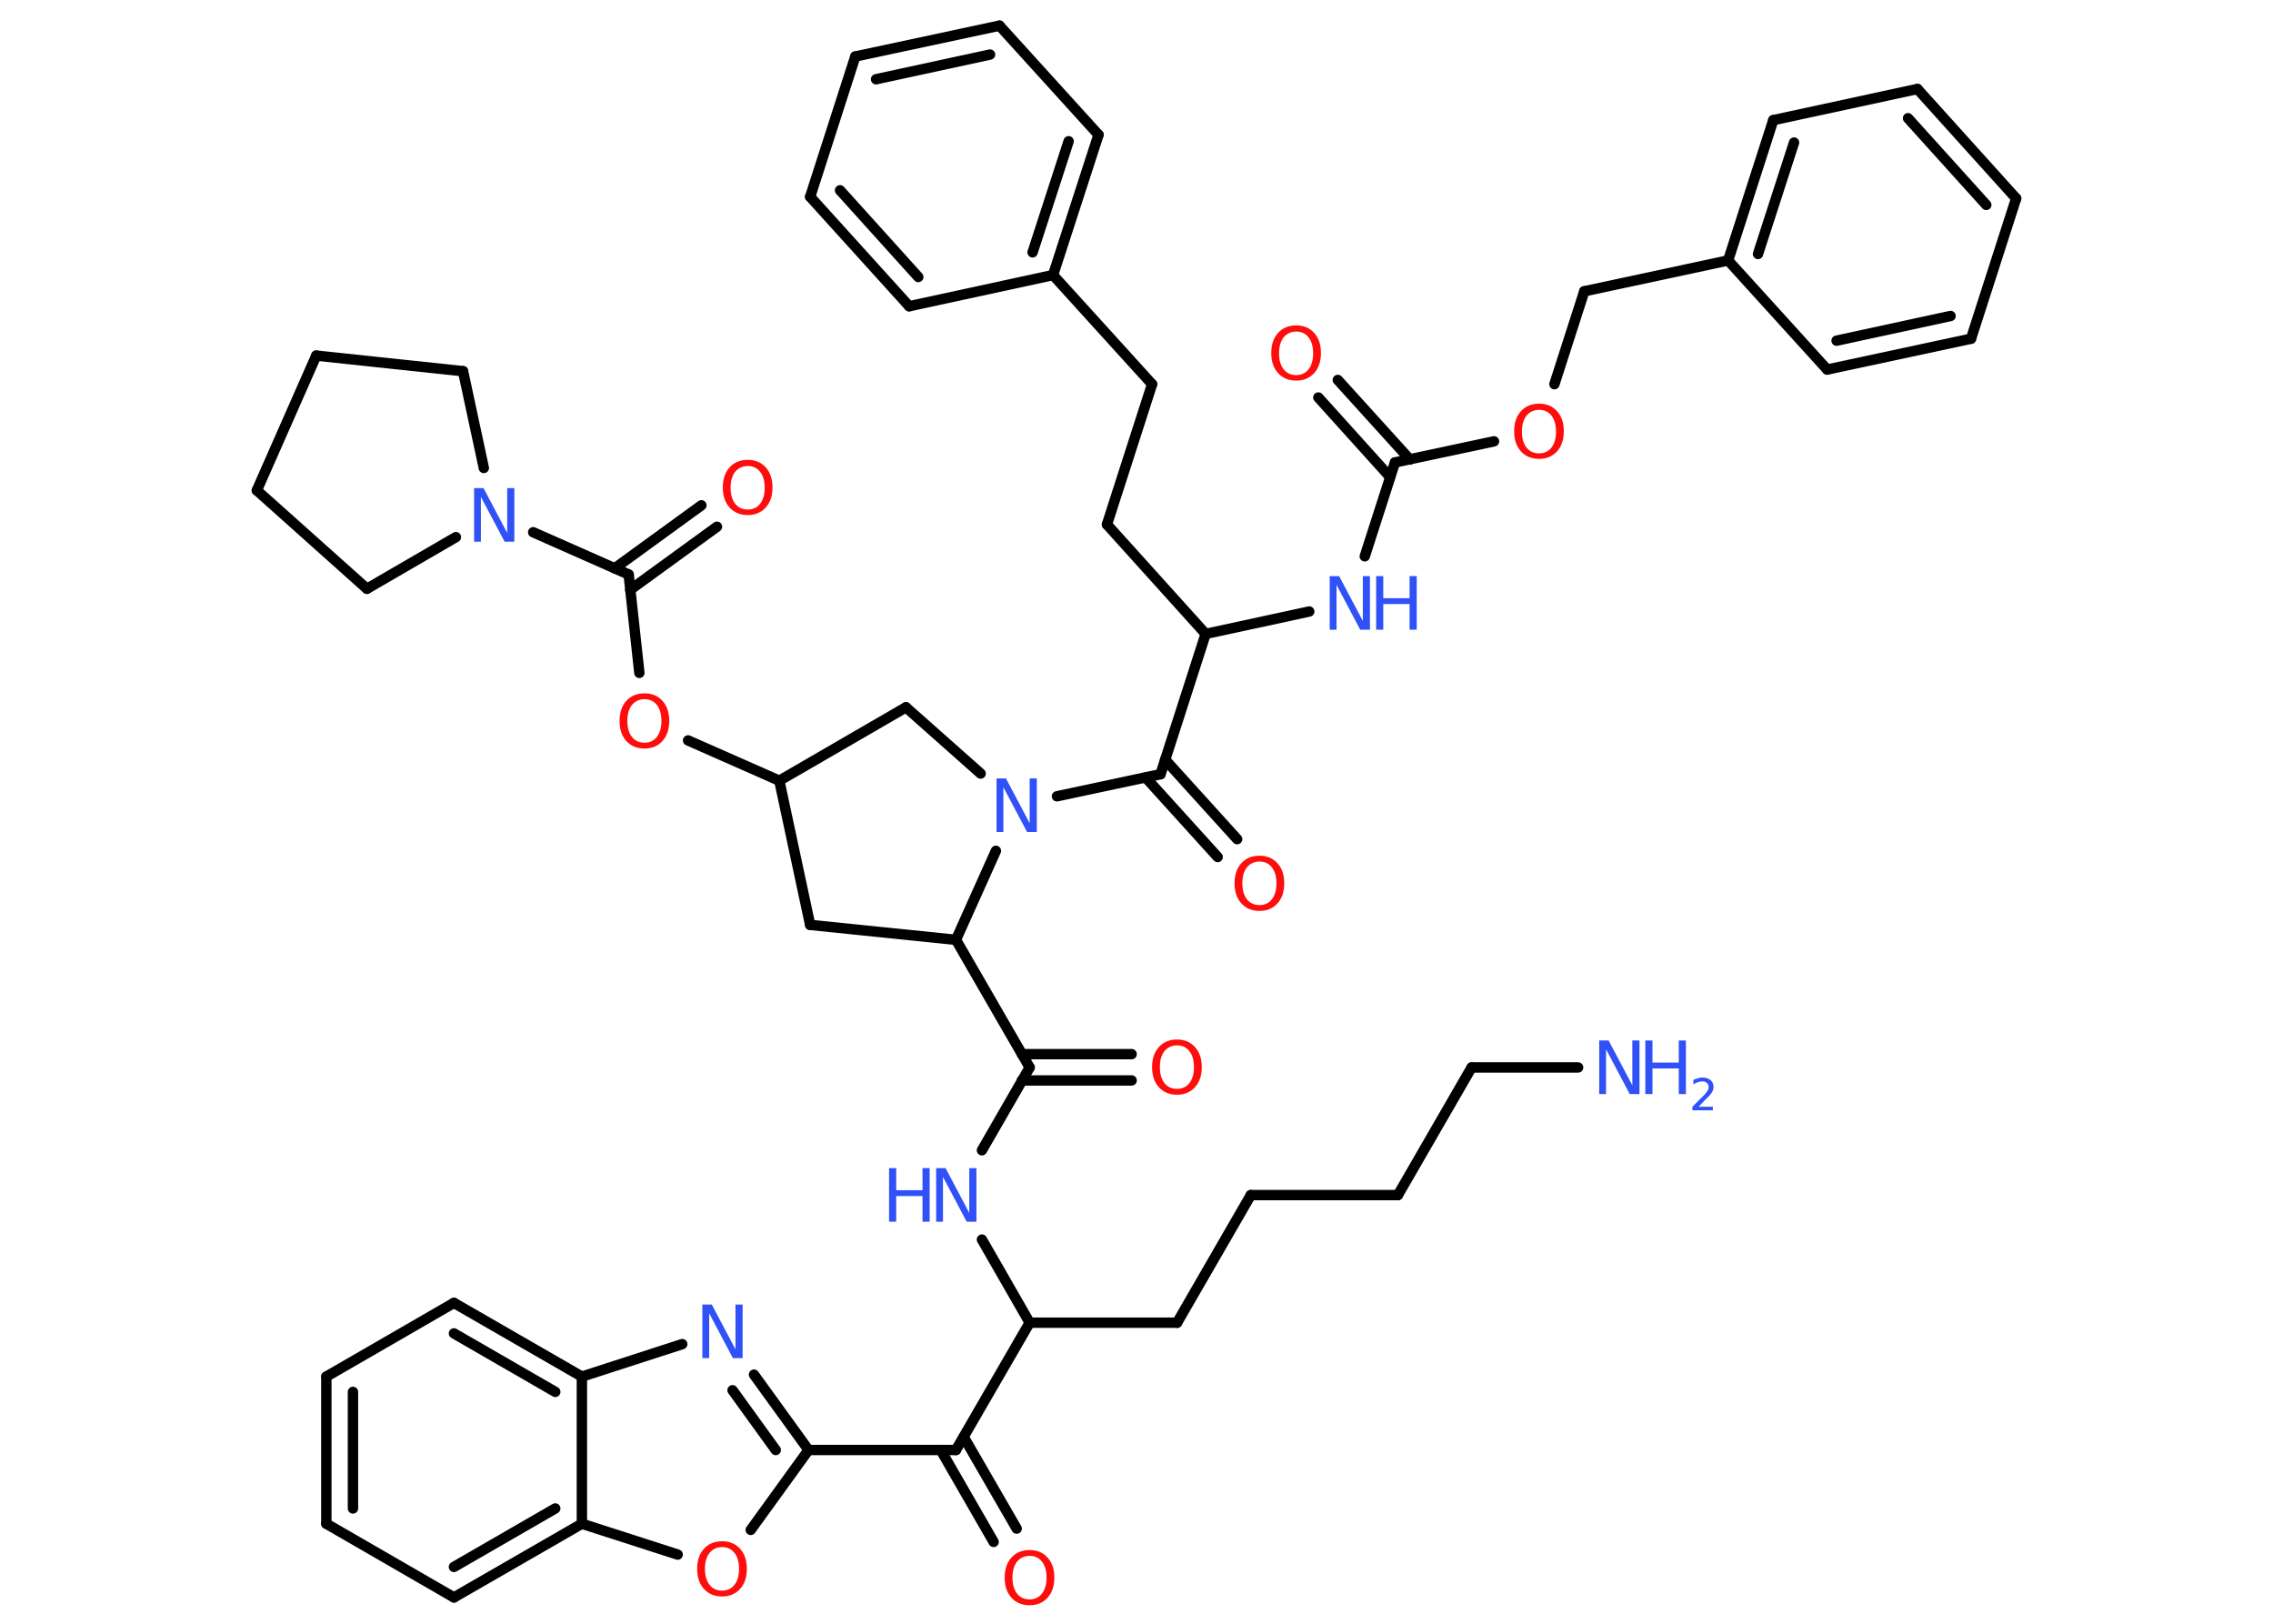 <?xml version='1.0' encoding='UTF-8'?>
<!DOCTYPE svg PUBLIC "-//W3C//DTD SVG 1.1//EN" "http://www.w3.org/Graphics/SVG/1.1/DTD/svg11.dtd">
<svg version='1.2' xmlns='http://www.w3.org/2000/svg' xmlns:xlink='http://www.w3.org/1999/xlink' width='70.0mm' height='50.0mm' viewBox='0 0 70.0 50.0'>
  <desc>Generated by the Chemistry Development Kit (http://github.com/cdk)</desc>
  <g stroke-linecap='round' stroke-linejoin='round' stroke='#000000' stroke-width='.32' fill='#3050F8'>
    <rect x='.0' y='.0' width='70.0' height='50.0' fill='#FFFFFF' stroke='none'/>
    <g id='mol1' class='mol'>
      <line id='mol1bnd1' class='bond' x1='48.6' y1='32.87' x2='45.32' y2='32.87'/>
      <line id='mol1bnd2' class='bond' x1='45.32' y1='32.87' x2='43.05' y2='36.8'/>
      <line id='mol1bnd3' class='bond' x1='43.05' y1='36.8' x2='38.52' y2='36.8'/>
      <line id='mol1bnd4' class='bond' x1='38.52' y1='36.8' x2='36.25' y2='40.73'/>
      <line id='mol1bnd5' class='bond' x1='36.25' y1='40.73' x2='31.71' y2='40.73'/>
      <line id='mol1bnd6' class='bond' x1='31.71' y1='40.73' x2='30.24' y2='38.17'/>
      <line id='mol1bnd7' class='bond' x1='30.24' y1='35.42' x2='31.71' y2='32.87'/>
      <g id='mol1bnd8' class='bond'>
        <line x1='31.47' y1='32.46' x2='34.85' y2='32.46'/>
        <line x1='31.47' y1='33.27' x2='34.85' y2='33.27'/>
      </g>
      <line id='mol1bnd9' class='bond' x1='31.71' y1='32.87' x2='29.44' y2='28.94'/>
      <line id='mol1bnd10' class='bond' x1='29.44' y1='28.94' x2='24.95' y2='28.48'/>
      <line id='mol1bnd11' class='bond' x1='24.95' y1='28.48' x2='24.0' y2='24.04'/>
      <line id='mol1bnd12' class='bond' x1='24.0' y1='24.04' x2='21.19' y2='22.8'/>
      <line id='mol1bnd13' class='bond' x1='19.69' y1='20.72' x2='19.36' y2='17.69'/>
      <g id='mol1bnd14' class='bond'>
        <line x1='18.93' y1='17.5' x2='21.6' y2='15.56'/>
        <line x1='19.41' y1='18.16' x2='22.08' y2='16.22'/>
      </g>
      <line id='mol1bnd15' class='bond' x1='19.36' y1='17.69' x2='16.42' y2='16.39'/>
      <line id='mol1bnd16' class='bond' x1='14.04' y1='16.54' x2='11.3' y2='18.13'/>
      <line id='mol1bnd17' class='bond' x1='11.3' y1='18.13' x2='7.91' y2='15.1'/>
      <line id='mol1bnd18' class='bond' x1='7.91' y1='15.1' x2='9.74' y2='10.95'/>
      <line id='mol1bnd19' class='bond' x1='9.74' y1='10.95' x2='14.26' y2='11.43'/>
      <line id='mol1bnd20' class='bond' x1='14.9' y1='14.41' x2='14.26' y2='11.43'/>
      <line id='mol1bnd21' class='bond' x1='24.0' y1='24.04' x2='27.9' y2='21.78'/>
      <line id='mol1bnd22' class='bond' x1='27.9' y1='21.78' x2='30.2' y2='23.82'/>
      <line id='mol1bnd23' class='bond' x1='29.44' y1='28.94' x2='30.67' y2='26.2'/>
      <line id='mol1bnd24' class='bond' x1='32.55' y1='24.52' x2='35.74' y2='23.84'/>
      <g id='mol1bnd25' class='bond'>
        <line x1='35.88' y1='23.39' x2='38.1' y2='25.84'/>
        <line x1='35.28' y1='23.94' x2='37.5' y2='26.39'/>
      </g>
      <line id='mol1bnd26' class='bond' x1='35.74' y1='23.84' x2='37.13' y2='19.52'/>
      <line id='mol1bnd27' class='bond' x1='37.13' y1='19.52' x2='34.09' y2='16.15'/>
      <line id='mol1bnd28' class='bond' x1='34.09' y1='16.15' x2='35.48' y2='11.83'/>
      <line id='mol1bnd29' class='bond' x1='35.48' y1='11.83' x2='32.43' y2='8.47'/>
      <g id='mol1bnd30' class='bond'>
        <line x1='32.43' y1='8.47' x2='33.83' y2='4.15'/>
        <line x1='31.8' y1='7.77' x2='32.91' y2='4.35'/>
      </g>
      <line id='mol1bnd31' class='bond' x1='33.83' y1='4.15' x2='30.78' y2='.79'/>
      <g id='mol1bnd32' class='bond'>
        <line x1='30.78' y1='.79' x2='26.34' y2='1.74'/>
        <line x1='30.49' y1='1.68' x2='26.98' y2='2.44'/>
      </g>
      <line id='mol1bnd33' class='bond' x1='26.34' y1='1.74' x2='24.95' y2='6.06'/>
      <g id='mol1bnd34' class='bond'>
        <line x1='24.95' y1='6.06' x2='28.0' y2='9.43'/>
        <line x1='25.87' y1='5.86' x2='28.28' y2='8.53'/>
      </g>
      <line id='mol1bnd35' class='bond' x1='32.43' y1='8.47' x2='28.0' y2='9.43'/>
      <line id='mol1bnd36' class='bond' x1='37.13' y1='19.52' x2='40.32' y2='18.83'/>
      <line id='mol1bnd37' class='bond' x1='42.03' y1='17.13' x2='42.96' y2='14.24'/>
      <g id='mol1bnd38' class='bond'>
        <line x1='42.81' y1='14.69' x2='40.6' y2='12.24'/>
        <line x1='43.42' y1='14.15' x2='41.2' y2='11.7'/>
      </g>
      <line id='mol1bnd39' class='bond' x1='42.96' y1='14.24' x2='46.01' y2='13.59'/>
      <line id='mol1bnd40' class='bond' x1='47.87' y1='11.83' x2='48.79' y2='8.97'/>
      <line id='mol1bnd41' class='bond' x1='48.79' y1='8.97' x2='53.22' y2='8.02'/>
      <g id='mol1bnd42' class='bond'>
        <line x1='54.61' y1='3.7' x2='53.22' y2='8.02'/>
        <line x1='55.25' y1='4.39' x2='54.14' y2='7.82'/>
      </g>
      <line id='mol1bnd43' class='bond' x1='54.61' y1='3.7' x2='59.05' y2='2.74'/>
      <g id='mol1bnd44' class='bond'>
        <line x1='62.09' y1='6.11' x2='59.05' y2='2.74'/>
        <line x1='61.17' y1='6.31' x2='58.76' y2='3.64'/>
      </g>
      <line id='mol1bnd45' class='bond' x1='62.09' y1='6.11' x2='60.7' y2='10.43'/>
      <g id='mol1bnd46' class='bond'>
        <line x1='56.27' y1='11.38' x2='60.7' y2='10.43'/>
        <line x1='56.56' y1='10.49' x2='60.07' y2='9.73'/>
      </g>
      <line id='mol1bnd47' class='bond' x1='53.22' y1='8.02' x2='56.27' y2='11.38'/>
      <line id='mol1bnd48' class='bond' x1='31.71' y1='40.73' x2='29.44' y2='44.65'/>
      <g id='mol1bnd49' class='bond'>
        <line x1='29.68' y1='44.25' x2='31.31' y2='47.07'/>
        <line x1='28.97' y1='44.65' x2='30.6' y2='47.48'/>
      </g>
      <line id='mol1bnd50' class='bond' x1='29.44' y1='44.65' x2='24.9' y2='44.65'/>
      <g id='mol1bnd51' class='bond'>
        <line x1='24.9' y1='44.65' x2='23.22' y2='42.33'/>
        <line x1='23.89' y1='44.65' x2='22.56' y2='42.81'/>
      </g>
      <line id='mol1bnd52' class='bond' x1='21.01' y1='41.39' x2='17.92' y2='42.39'/>
      <g id='mol1bnd53' class='bond'>
        <line x1='17.92' y1='42.39' x2='13.98' y2='40.12'/>
        <line x1='17.1' y1='42.86' x2='13.98' y2='41.06'/>
      </g>
      <line id='mol1bnd54' class='bond' x1='13.98' y1='40.12' x2='10.05' y2='42.39'/>
      <g id='mol1bnd55' class='bond'>
        <line x1='10.05' y1='42.39' x2='10.05' y2='46.92'/>
        <line x1='10.87' y1='42.86' x2='10.87' y2='46.45'/>
      </g>
      <line id='mol1bnd56' class='bond' x1='10.05' y1='46.92' x2='13.98' y2='49.19'/>
      <g id='mol1bnd57' class='bond'>
        <line x1='13.98' y1='49.19' x2='17.92' y2='46.92'/>
        <line x1='13.98' y1='48.25' x2='17.1' y2='46.45'/>
      </g>
      <line id='mol1bnd58' class='bond' x1='17.92' y1='42.39' x2='17.92' y2='46.92'/>
      <line id='mol1bnd59' class='bond' x1='17.92' y1='46.92' x2='20.87' y2='47.87'/>
      <line id='mol1bnd60' class='bond' x1='24.9' y1='44.65' x2='23.12' y2='47.11'/>
      <g id='mol1atm1' class='atom'>
        <path d='M49.24 32.04h.3l.73 1.38v-1.38h.22v1.65h-.3l-.73 -1.38v1.38h-.21v-1.65z' stroke='none'/>
        <path d='M50.67 32.04h.22v.68h.81v-.68h.22v1.65h-.22v-.79h-.81v.79h-.22v-1.65z' stroke='none'/>
        <path d='M52.28 34.08h.47v.11h-.63v-.11q.08 -.08 .21 -.21q.13 -.13 .17 -.17q.06 -.07 .09 -.12q.03 -.05 .03 -.1q.0 -.08 -.05 -.13q-.05 -.05 -.14 -.05q-.06 .0 -.13 .02q-.07 .02 -.15 .07v-.14q.08 -.03 .15 -.05q.07 -.02 .13 -.02q.15 .0 .25 .08q.09 .08 .09 .21q.0 .06 -.02 .11q-.02 .05 -.08 .13q-.02 .02 -.11 .11q-.09 .09 -.25 .26z' stroke='none'/>
      </g>
      <g id='mol1atm7' class='atom'>
        <path d='M28.82 35.97h.3l.73 1.38v-1.38h.22v1.65h-.3l-.73 -1.38v1.38h-.21v-1.65z' stroke='none'/>
        <path d='M27.38 35.97h.22v.68h.81v-.68h.22v1.65h-.22v-.79h-.81v.79h-.22v-1.65z' stroke='none'/>
      </g>
      <path id='mol1atm9' class='atom' d='M36.25 32.19q-.24 .0 -.39 .18q-.14 .18 -.14 .49q.0 .31 .14 .49q.14 .18 .39 .18q.24 .0 .38 -.18q.14 -.18 .14 -.49q.0 -.31 -.14 -.49q-.14 -.18 -.38 -.18zM36.25 32.01q.34 .0 .55 .23q.21 .23 .21 .62q.0 .39 -.21 .62q-.21 .23 -.55 .23q-.35 .0 -.56 -.23q-.21 -.23 -.21 -.62q.0 -.39 .21 -.62q.21 -.23 .56 -.23z' stroke='none' fill='#FF0D0D'/>
      <path id='mol1atm13' class='atom' d='M19.85 21.53q-.24 .0 -.39 .18q-.14 .18 -.14 .49q.0 .31 .14 .49q.14 .18 .39 .18q.24 .0 .38 -.18q.14 -.18 .14 -.49q.0 -.31 -.14 -.49q-.14 -.18 -.38 -.18zM19.85 21.35q.34 .0 .55 .23q.21 .23 .21 .62q.0 .39 -.21 .62q-.21 .23 -.55 .23q-.35 .0 -.56 -.23q-.21 -.23 -.21 -.62q.0 -.39 .21 -.62q.21 -.23 .56 -.23z' stroke='none' fill='#FF0D0D'/>
      <path id='mol1atm15' class='atom' d='M23.03 14.35q-.24 .0 -.39 .18q-.14 .18 -.14 .49q.0 .31 .14 .49q.14 .18 .39 .18q.24 .0 .38 -.18q.14 -.18 .14 -.49q.0 -.31 -.14 -.49q-.14 -.18 -.38 -.18zM23.03 14.16q.34 .0 .55 .23q.21 .23 .21 .62q.0 .39 -.21 .62q-.21 .23 -.55 .23q-.35 .0 -.56 -.23q-.21 -.23 -.21 -.62q.0 -.39 .21 -.62q.21 -.23 .56 -.23z' stroke='none' fill='#FF0D0D'/>
      <path id='mol1atm16' class='atom' d='M14.59 15.03h.3l.73 1.38v-1.38h.22v1.65h-.3l-.73 -1.38v1.38h-.21v-1.65z' stroke='none'/>
      <path id='mol1atm22' class='atom' d='M30.68 23.97h.3l.73 1.38v-1.38h.22v1.65h-.3l-.73 -1.38v1.38h-.21v-1.65z' stroke='none'/>
      <path id='mol1atm24' class='atom' d='M38.79 26.53q-.24 .0 -.39 .18q-.14 .18 -.14 .49q.0 .31 .14 .49q.14 .18 .39 .18q.24 .0 .38 -.18q.14 -.18 .14 -.49q.0 -.31 -.14 -.49q-.14 -.18 -.38 -.18zM38.79 26.35q.34 .0 .55 .23q.21 .23 .21 .62q.0 .39 -.21 .62q-.21 .23 -.55 .23q-.35 .0 -.56 -.23q-.21 -.23 -.21 -.62q.0 -.39 .21 -.62q.21 -.23 .56 -.23z' stroke='none' fill='#FF0D0D'/>
      <g id='mol1atm34' class='atom'>
        <path d='M40.94 17.74h.3l.73 1.38v-1.38h.22v1.65h-.3l-.73 -1.38v1.38h-.21v-1.65z' stroke='none'/>
        <path d='M42.38 17.74h.22v.68h.81v-.68h.22v1.65h-.22v-.79h-.81v.79h-.22v-1.65z' stroke='none'/>
      </g>
      <path id='mol1atm36' class='atom' d='M39.92 10.21q-.24 .0 -.39 .18q-.14 .18 -.14 .49q.0 .31 .14 .49q.14 .18 .39 .18q.24 .0 .38 -.18q.14 -.18 .14 -.49q.0 -.31 -.14 -.49q-.14 -.18 -.38 -.18zM39.92 10.02q.34 .0 .55 .23q.21 .23 .21 .62q.0 .39 -.21 .62q-.21 .23 -.55 .23q-.35 .0 -.56 -.23q-.21 -.23 -.21 -.62q.0 -.39 .21 -.62q.21 -.23 .56 -.23z' stroke='none' fill='#FF0D0D'/>
      <path id='mol1atm37' class='atom' d='M47.4 12.62q-.24 .0 -.39 .18q-.14 .18 -.14 .49q.0 .31 .14 .49q.14 .18 .39 .18q.24 .0 .38 -.18q.14 -.18 .14 -.49q.0 -.31 -.14 -.49q-.14 -.18 -.38 -.18zM47.4 12.43q.34 .0 .55 .23q.21 .23 .21 .62q.0 .39 -.21 .62q-.21 .23 -.55 .23q-.35 .0 -.56 -.23q-.21 -.23 -.21 -.62q.0 -.39 .21 -.62q.21 -.23 .56 -.23z' stroke='none' fill='#FF0D0D'/>
      <path id='mol1atm46' class='atom' d='M31.71 47.91q-.24 .0 -.39 .18q-.14 .18 -.14 .49q.0 .31 .14 .49q.14 .18 .39 .18q.24 .0 .38 -.18q.14 -.18 .14 -.49q.0 -.31 -.14 -.49q-.14 -.18 -.38 -.18zM31.71 47.73q.34 .0 .55 .23q.21 .23 .21 .62q.0 .39 -.21 .62q-.21 .23 -.55 .23q-.35 .0 -.56 -.23q-.21 -.23 -.21 -.62q.0 -.39 .21 -.62q.21 -.23 .56 -.23z' stroke='none' fill='#FF0D0D'/>
      <path id='mol1atm48' class='atom' d='M21.62 40.17h.3l.73 1.38v-1.38h.22v1.65h-.3l-.73 -1.38v1.38h-.21v-1.65z' stroke='none'/>
      <path id='mol1atm55' class='atom' d='M22.24 47.64q-.24 .0 -.39 .18q-.14 .18 -.14 .49q.0 .31 .14 .49q.14 .18 .39 .18q.24 .0 .38 -.18q.14 -.18 .14 -.49q.0 -.31 -.14 -.49q-.14 -.18 -.38 -.18zM22.24 47.46q.34 .0 .55 .23q.21 .23 .21 .62q.0 .39 -.21 .62q-.21 .23 -.55 .23q-.35 .0 -.56 -.23q-.21 -.23 -.21 -.62q.0 -.39 .21 -.62q.21 -.23 .56 -.23z' stroke='none' fill='#FF0D0D'/>
    </g>
  </g>
</svg>
